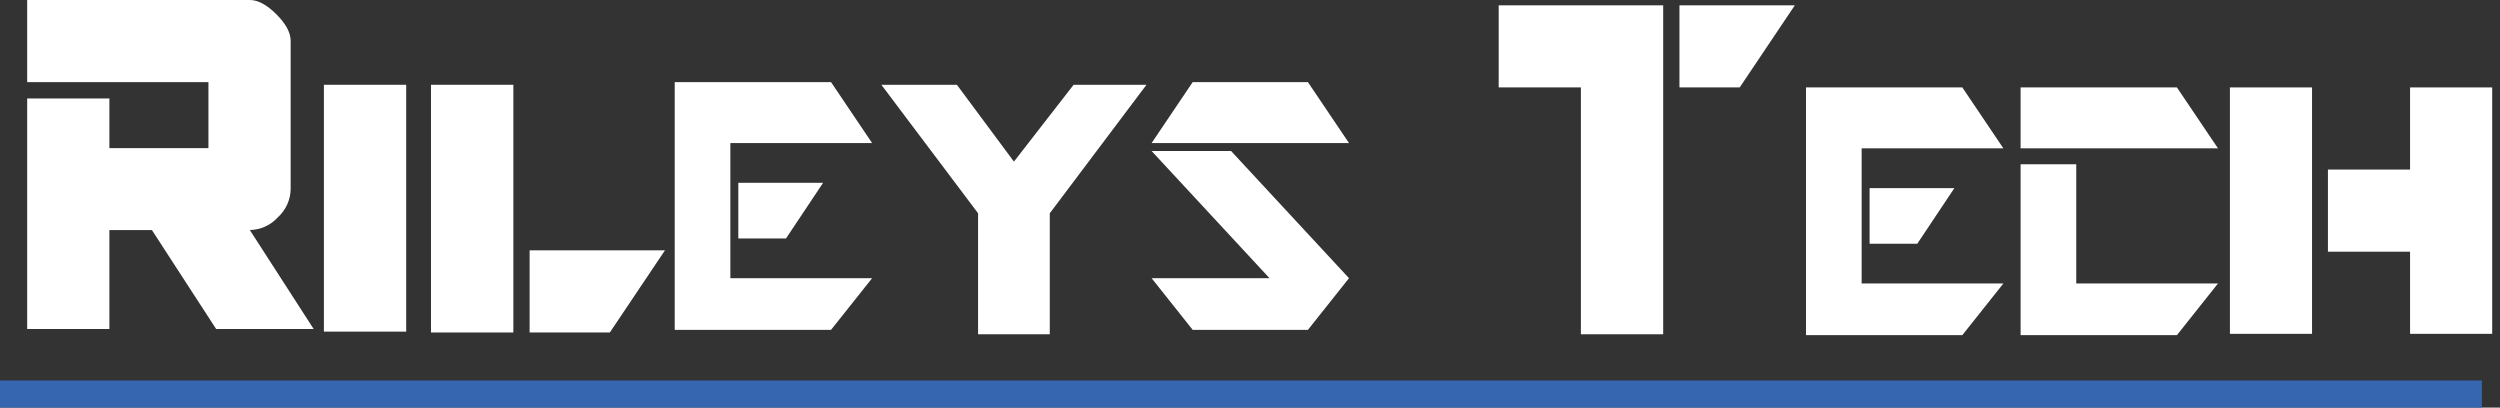<svg width="276" height="45" viewBox="0 0 276 45" fill="none" xmlns="http://www.w3.org/2000/svg">
    <rect x="0" y="0" width="276" height="45" fill="#333333" stroke="none"/>
    <rect y="42" width="274" height="3" fill="#3566AF"/>
    <path d="M246.182 9.652L246.182 36.854H255.249V9.652H246.182Z" fill="white"/>
    <path d="M275.138 9.652V36.854H266.071L266.071 27.787H257.004V18.719H266.071L266.071 9.652H275.138Z" fill="white"/>
    <path d="M244.866 31.296L240.332 37L223.075 36.999V18.134H229.217V31.296H244.866Z" fill="white"/>
    <path d="M223.075 9.652L240.332 9.652L244.866 16.379H223.075V9.652Z" fill="white"/>
    <path d="M199.383 36.999V9.652L216.64 9.652L221.174 16.379H205.526V31.296H221.174L216.64 37L199.383 36.999Z" fill="white"/>
    <path d="M211.668 26.909L215.763 20.767H206.403V26.909H211.668Z" fill="white"/>
    <path d="M174.531 36.903V9.651H165.455V0.585H183.616V36.903H174.531ZM192.063 9.651H185.411V0.585H198.15L192.063 9.651Z" fill="white"/>
    <path d="M148.929 30.712L144.395 36.415H131.672L127.138 30.712H140.154L127.138 16.672H135.913L148.929 30.712Z" fill="white"/>
    <path d="M131.672 9.067H144.395L148.929 15.794H127.138L131.672 9.067Z" fill="white"/>
    <path d="M107.98 36.903V23.546L97.304 9.36H105.64L111.938 17.842L118.528 9.36L126.571 9.36L115.895 23.546V36.903H107.98Z" fill="white"/>
    <path d="M74.49 36.414V9.067L91.747 9.067L96.281 15.794H80.632V30.712H96.281L91.747 36.415L74.49 36.414Z" fill="white"/>
    <path d="M86.775 26.324L90.87 20.182H81.51V26.324H86.775Z" fill="white"/>
    <path d="M67.324 36.708L58.47 36.706V27.64H73.41L67.324 36.708Z" fill="white"/>
    <path d="M47.581 36.706V9.36H52.128H56.675V36.706H47.581Z" fill="white"/>
    <path d="M35.759 9.36L35.759 36.611H44.844L44.844 9.36H35.759Z" fill="white"/>
    <path d="M23.86 36.318L16.769 25.396H12.076V36.318H3V10.867H12.076V16.351H23.011V9.066H3V0H27.581C28.481 0 29.461 0.527 30.513 1.578C31.564 2.628 32.088 3.603 32.088 4.505V20.89C32.076 21.475 31.946 22.051 31.704 22.583C31.462 23.116 31.114 23.593 30.681 23.987C30.288 24.42 29.81 24.769 29.277 25.011C28.744 25.253 28.167 25.384 27.581 25.396L34.626 36.318H23.86Z" fill="white"/>
</svg>
